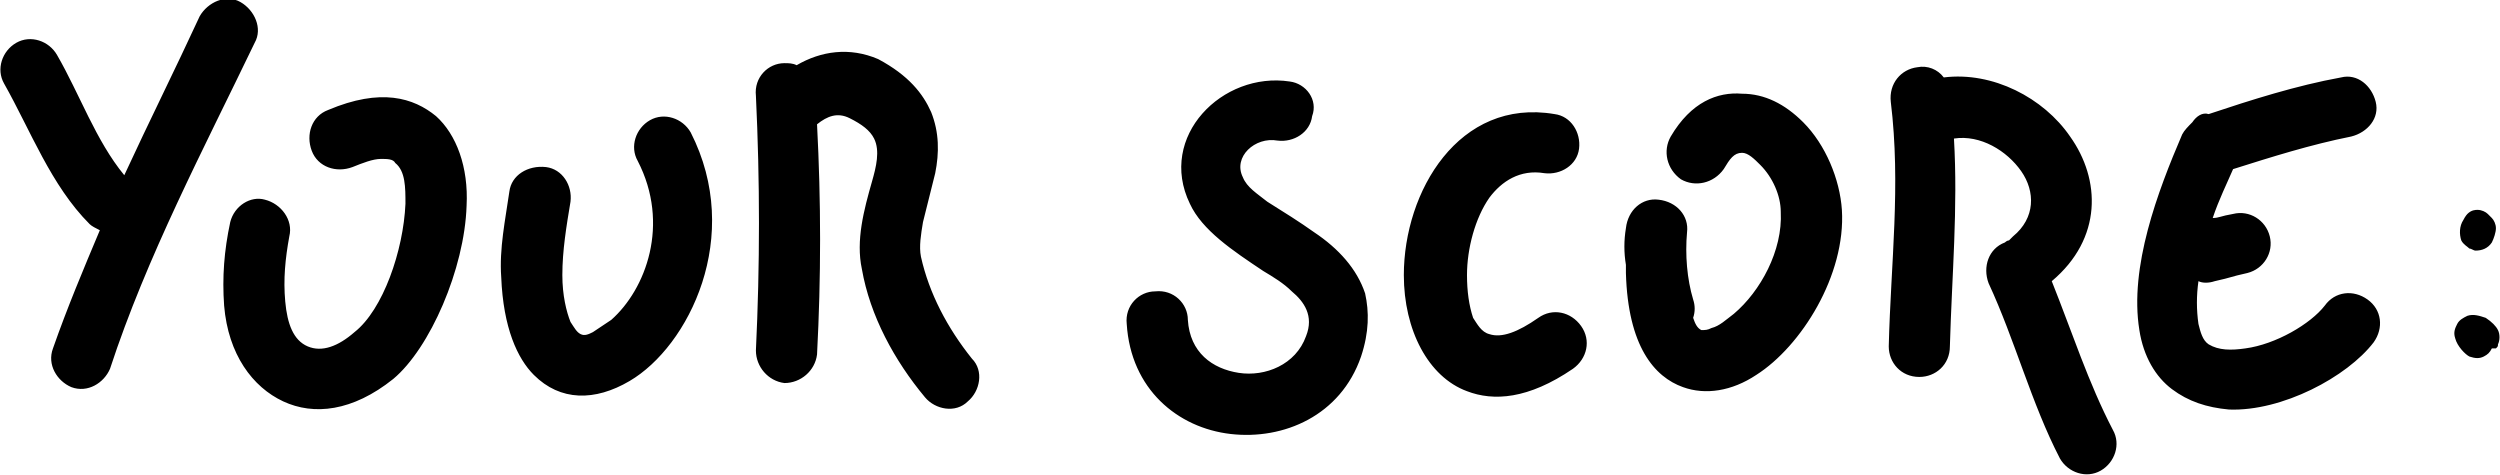 <?xml version="1.0" encoding="utf-8"?>
<!-- Generator: Adobe Illustrator 24.2.0, SVG Export Plug-In . SVG Version: 6.00 Build 0)  -->
<svg version="1.1" id="Calque_1" xmlns:serif="http://www.serif.com/"
	 xmlns="http://www.w3.org/2000/svg" xmlns:xlink="http://www.w3.org/1999/xlink" x="0px" y="0px" viewBox="0 0 122.7 23.3"
	 style="enable-background:new 0 0 122.7 23.3;" xml:space="preserve">
<style type="text/css">
	.st0{fill-rule:evenodd;clip-rule:evenodd;}
</style>
<path class="st0" d="M95.9,6.8c1.3-0.2,2.6,0.6,3.3,1.6c0.7,1,0.7,2.3-0.4,3.2c-0.1,0.1-0.1,0.1-0.2,0.2c-0.1,0-0.2,0.1-0.2,0.1
	c-0.8,0.3-1.1,1.2-0.8,2c1.3,2.8,2.1,5.9,3.5,8.6c0.4,0.7,1.3,1,2,0.6s1-1.3,0.6-2c-1.2-2.3-2-4.8-3-7.3c2.5-2.1,2.4-5,0.9-7.1
	c-1.3-1.9-3.8-3.2-6.2-2.9c-0.3-0.4-0.8-0.6-1.3-0.5c-0.8,0.1-1.4,0.8-1.3,1.7c0.5,4.1,0,7.9-0.1,12c0,0.8,0.6,1.5,1.5,1.5
	c0.8,0,1.5-0.6,1.5-1.5C95.8,13.5,96.1,10.2,95.9,6.8z M63.3,4c-3.3-0.5-6.5,2.7-4.9,6c0.6,1.3,2.1,2.3,3.6,3.3c0.5,0.3,1,0.6,1.4,1
	c0.6,0.5,1.1,1.2,0.7,2.2c-0.5,1.4-2,2-3.3,1.8c-1.3-0.2-2.4-1-2.5-2.6c0-0.8-0.7-1.5-1.6-1.4c-0.8,0-1.5,0.7-1.4,1.6
	c0.2,3.2,2.5,5.1,5.1,5.4c2.6,0.3,5.4-0.9,6.4-3.8c0.4-1.2,0.4-2.2,0.2-3.1c-0.4-1.2-1.3-2.2-2.5-3c-0.7-0.5-1.5-1-2.3-1.5
	c-0.5-0.4-1-0.7-1.2-1.2c-0.5-1,0.6-2,1.7-1.8c0.8,0.1,1.6-0.4,1.7-1.2C64.7,4.9,64.1,4.1,63.3,4z M39.1,3.2
	c-0.2-0.1-0.4-0.1-0.6-0.1c-0.8,0-1.5,0.7-1.4,1.6c0.2,4.2,0.2,8.3,0,12.5c0,0.8,0.6,1.5,1.4,1.6c0.8,0,1.5-0.6,1.6-1.4
	c0.2-3.8,0.2-7.5,0-11.3c0.5-0.4,1-0.6,1.6-0.3c0.6,0.3,1,0.6,1.2,1c0.3,0.6,0.1,1.4-0.1,2.1c-0.4,1.4-0.8,2.9-0.5,4.3
	c0.4,2.3,1.6,4.5,3.1,6.3c0.5,0.6,1.5,0.8,2.1,0.2c0.6-0.5,0.8-1.5,0.2-2.1c-1.2-1.5-2.1-3.2-2.5-5c-0.1-0.5,0-1.1,0.1-1.7
	c0.2-0.8,0.4-1.6,0.6-2.4c0.2-1,0.2-2-0.2-3c-0.4-0.9-1.1-1.8-2.6-2.6C41.7,2.3,40.3,2.5,39.1,3.2z M107.6,6
	c-0.2,0.2-0.4,0.4-0.5,0.6c-1.2,2.8-2.6,6.5-2.1,9.6c0.2,1.3,0.8,2.3,1.6,2.9c0.8,0.6,1.7,0.9,2.8,1c2.6,0.1,5.8-1.6,7.1-3.3
	c0.5-0.7,0.4-1.6-0.3-2.1c-0.7-0.5-1.6-0.4-2.1,0.3c-0.7,0.9-2.4,1.9-3.9,2.1c-0.7,0.1-1.3,0.1-1.8-0.2c-0.3-0.2-0.4-0.6-0.5-1
	c-0.1-0.7-0.1-1.4,0-2.1c0.2,0.1,0.5,0.1,0.8,0c0.9-0.2,0.7-0.2,1.6-0.4c0.8-0.2,1.3-1,1.1-1.8c-0.2-0.8-1-1.3-1.8-1.1
	c-0.6,0.1-0.7,0.2-1,0.2c0.3-0.9,0.7-1.7,1-2.4c1.9-0.6,3.8-1.2,5.8-1.6c0.8-0.2,1.4-0.9,1.2-1.7c-0.2-0.8-0.9-1.4-1.7-1.2
	c-2.2,0.4-4.4,1.1-6.5,1.8C108.1,5.5,107.8,5.7,107.6,6z M11.3,10.9c-0.3,1.4-0.4,2.7-0.3,4.1c0.2,2.4,1.4,4,2.9,4.7
	c1.5,0.7,3.4,0.5,5.4-1.1c1.8-1.5,3.5-5.4,3.6-8.5c0.1-1.9-0.5-3.5-1.5-4.4c-1.1-0.9-2.7-1.4-5.3-0.3c-0.8,0.3-1.1,1.2-0.8,2
	c0.3,0.8,1.2,1.1,2,0.8c0.5-0.2,1-0.4,1.4-0.4c0.3,0,0.6,0,0.7,0.2c0.5,0.4,0.5,1.2,0.5,2c-0.1,2.3-1.1,5.2-2.5,6.3
	c-0.8,0.7-1.6,1-2.3,0.7c-0.7-0.3-1-1.1-1.1-2.2c-0.1-1.1,0-2.1,0.2-3.2c0.2-0.8-0.4-1.6-1.2-1.8C12.3,9.6,11.5,10.1,11.3,10.9z
	 M25,9.4c-0.2,1.4-0.5,2.8-0.4,4.2c0.1,2.5,0.8,4,1.6,4.8c1.3,1.3,3,1.3,4.7,0.3c2.9-1.7,5.6-7.1,3-12.2c-0.4-0.7-1.3-1-2-0.6
	c-0.7,0.4-1,1.3-0.6,2c1.6,3.1,0.4,6.3-1.3,7.8c-0.3,0.2-0.6,0.4-0.9,0.6c-0.2,0.1-0.4,0.2-0.6,0.1c-0.2-0.1-0.3-0.3-0.5-0.6
	c-0.2-0.5-0.4-1.3-0.4-2.3c0-1.2,0.2-2.4,0.4-3.6c0.1-0.8-0.4-1.6-1.2-1.7C25.9,8.1,25.1,8.6,25,9.4z M76.3,5.6
	c-4.7-0.8-7.4,3.8-7.4,7.9c0,2.7,1.2,5,3.1,5.7c1.3,0.5,3,0.4,5.2-1.1c0.7-0.5,0.9-1.4,0.4-2.1c-0.5-0.7-1.4-0.9-2.1-0.4
	c-1,0.7-1.8,1-2.4,0.8c-0.4-0.1-0.6-0.5-0.8-0.8C72.1,15,72,14.3,72,13.5c0-1.3,0.4-2.8,1.1-3.8c0.6-0.8,1.5-1.4,2.7-1.2
	c0.8,0.1,1.6-0.4,1.7-1.2S77.1,5.7,76.3,5.6z M6.1,8.6C4.7,6.9,3.9,4.6,2.8,2.7c-0.4-0.7-1.3-1-2-0.6c-0.7,0.4-1,1.3-0.6,2
	c1.3,2.3,2.3,5,4.2,6.9c0.1,0.1,0.3,0.2,0.5,0.3c-0.8,1.9-1.6,3.8-2.3,5.8c-0.3,0.8,0.2,1.6,0.9,1.9c0.8,0.3,1.6-0.2,1.9-0.9
	c1.8-5.5,4.6-10.8,7.1-16c0.4-0.7,0-1.6-0.7-2s-1.6,0-2,0.7C8.6,3.4,7.3,6,6.1,8.6z M83.1,15.6c0.1-0.3,0.1-0.6,0-0.9
	c-0.3-1-0.4-2.2-0.3-3.3c0.1-0.8-0.5-1.5-1.4-1.6c-0.8-0.1-1.5,0.5-1.6,1.4c-0.1,0.6-0.1,1.2,0,1.8c0,0.1,0,0.2,0,0.4
	c0.1,3.6,1.4,5.1,2.8,5.6c1.1,0.4,2.4,0.2,3.6-0.6c2.2-1.4,4.4-4.9,4.2-8.1c-0.1-1.5-0.8-3.2-1.9-4.3c-0.9-0.9-1.9-1.4-3-1.4
	C84.3,4.5,83,5,82,6.7c-0.4,0.7-0.2,1.6,0.5,2.1c0.7,0.4,1.6,0.2,2.1-0.5c0.3-0.5,0.5-0.8,0.9-0.8c0.3,0,0.6,0.3,0.9,0.6
	c0.6,0.6,1,1.5,1,2.3c0.1,1.9-1,3.9-2.3,5c-0.4,0.3-0.7,0.6-1.1,0.7c-0.2,0.1-0.3,0.1-0.5,0.1C83.3,16.1,83.2,15.9,83.1,15.6
	C83.1,15.6,83.1,15.6,83.1,15.6z M122.5,17.1c0.1-0.1,0.1-0.1,0.1-0.2c0.1-0.2,0.1-0.5,0-0.7c-0.1-0.2-0.3-0.4-0.6-0.6
	c-0.3-0.1-0.6-0.2-0.9-0.1c-0.2,0.1-0.4,0.2-0.5,0.4c-0.1,0.2-0.2,0.4-0.1,0.7c0.1,0.4,0.5,0.8,0.7,0.9c0.3,0.1,0.5,0.1,0.7,0
	c0.2-0.1,0.3-0.2,0.4-0.4C122.4,17.1,122.4,17.1,122.5,17.1z M120.9,10.8c-0.2,0.3-0.2,0.7-0.1,1c0.1,0.2,0.3,0.3,0.4,0.4
	c0.1,0,0.2,0.1,0.3,0.1c0.3,0,0.6-0.1,0.8-0.4c0.1-0.2,0.2-0.5,0.2-0.7c0-0.2-0.1-0.4-0.2-0.5c-0.1-0.1-0.1-0.1-0.2-0.2
	c-0.1-0.1-0.3-0.2-0.5-0.2c-0.1,0-0.3,0-0.5,0.2C121.1,10.5,121,10.6,120.9,10.8C120.9,10.8,120.9,10.8,120.9,10.8z"/>
</svg>

